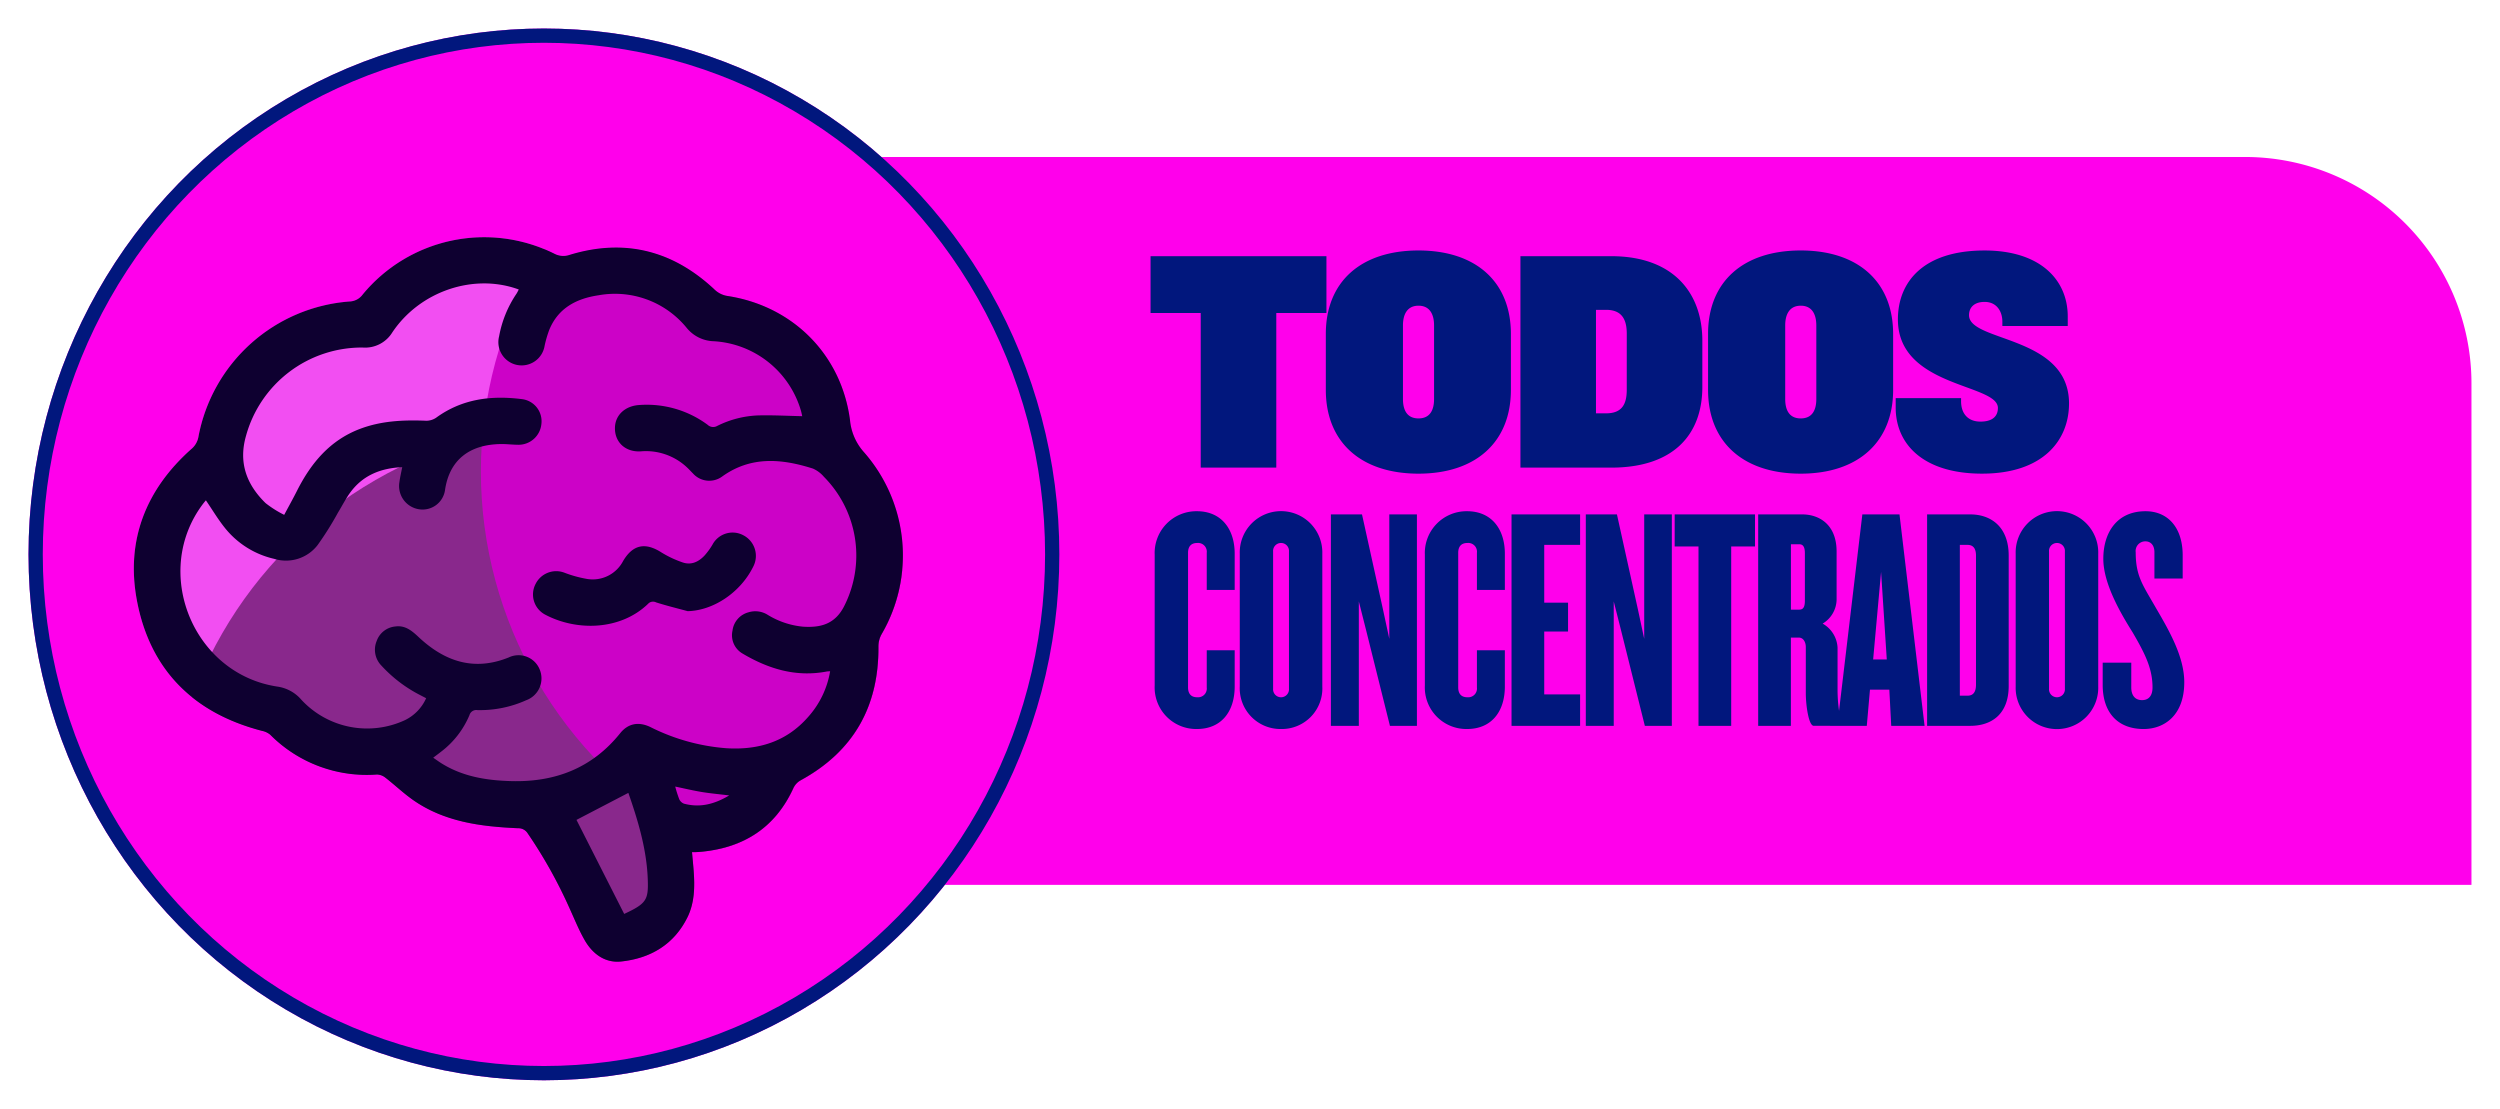 <svg xmlns="http://www.w3.org/2000/svg" xmlns:xlink="http://www.w3.org/1999/xlink" width="525.997" height="233.287" viewBox="0 0 525.997 233.287"><defs><style>.a{fill:none;}.b,.d{fill:#ff00eb;}.c{fill:#01177d;}.d{stroke:#01177d;stroke-width:3px;}.e{clip-path:url(#e);}.f{fill:#f24ef2;}.g{fill:#89288c;}.h{fill:#cc02c7;}.i{fill:#0e0030;}.j{stroke:none;}.k{filter:url(#c);}.l{filter:url(#a);}</style><filter id="a" x="147.86" y="27.031" width="378.137" height="165.143" filterUnits="userSpaceOnUse"><feOffset dx="4" dy="4" input="SourceAlpha"/><feGaussianBlur stdDeviation="2" result="b"/><feFlood flood-opacity="0.4"/><feComposite operator="in" in2="b"/><feComposite in="SourceGraphic"/></filter><filter id="c" x="0" y="0" width="228.883" height="233.287" filterUnits="userSpaceOnUse"><feOffset dx="4" dy="4" input="SourceAlpha"/><feGaussianBlur stdDeviation="2" result="d"/><feFlood flood-opacity="0.4"/><feComposite operator="in" in2="d"/><feComposite in="SourceGraphic"/></filter><clipPath id="e"><path class="a" d="M848.982,493.032c.124,1.377.255,2.655.349,3.934.247,3.317.2,6.665-1.265,9.686-2.814,5.783-7.8,8.732-14,9.387-3.359.354-5.985-1.569-7.647-4.456-1.2-2.079-2.106-4.327-3.1-6.52a100.427,100.427,0,0,0-8.924-16.013A2.3,2.3,0,0,0,812.347,488c-7.8-.357-15.473-1.306-22.1-5.967-2-1.408-3.786-3.12-5.724-4.626a3.013,3.013,0,0,0-1.794-.707,28.613,28.613,0,0,1-22.5-8.38,3.914,3.914,0,0,0-1.705-.8c-14.466-3.749-23.623-12.861-26.349-27.533-2.326-12.528,1.878-23.212,11.405-31.717a4.339,4.339,0,0,0,1.556-2.63,35.01,35.01,0,0,1,31.785-28.465,3.57,3.57,0,0,0,2.763-1.46,33.148,33.148,0,0,1,40.318-8.6,4.02,4.02,0,0,0,3.262.244c11.486-3.5,21.593-.943,30.332,7.18a5.052,5.052,0,0,0,2.828,1.473c13.765,2.1,23.993,12.334,25.8,26.118a11.666,11.666,0,0,0,2.958,6.775,32.882,32.882,0,0,1,3.633,38.361,5.338,5.338,0,0,0-.611,2.592c.075,12.537-5.232,21.935-16.258,28a3.678,3.678,0,0,0-1.7,1.845c-3.769,8.144-10.312,12.342-19.123,13.23-.368.038-.737.068-1.108.083C849.707,493.043,849.4,493.032,848.982,493.032Z" transform="translate(-731.55 -363.67)"/></clipPath></defs><g transform="translate(2 2)"><g class="l" transform="matrix(1, 0, 0, 1, -2, -2)"><path class="b" d="M0,0H318.5a47.633,47.633,0,0,1,47.633,47.633v105.51a0,0,0,0,1,0,0H0a0,0,0,0,1,0,0V0A0,0,0,0,1,0,0Z" transform="translate(149.86 29.03)"/></g><path class="c" d="M37.53-38.141V-50.1H.525v11.957H11.079v32.53h15.9v-32.53ZM76.339-21.976V-33.732C76.339-44.754,68.925-51.3,56.9-51.3c-12.09,0-19.5,6.546-19.5,17.568v11.756c0,11.021,7.414,17.634,19.5,17.634C68.925-4.342,76.339-10.955,76.339-21.976ZM60.175-20.039c0,2.338-.868,4.075-3.273,4.075s-3.273-1.737-3.273-4.075v-15.5c0-2.271.868-4.141,3.273-4.141s3.273,1.87,3.273,4.141Zm56.443-2.538V-32.33c0-10.02-6.079-17.768-19.171-17.768h-19.1V-5.611h19.1C110.539-5.611,116.618-12.558,116.618-22.577Zm-15.9.6c0,3.006-1,4.943-4.342,4.943H94.241V-38.809h2.137c3.34,0,4.342,2.071,4.342,5.01Zm56.043,0V-33.732c0-11.021-7.414-17.568-19.438-17.568-12.09,0-19.5,6.546-19.5,17.568v11.756c0,11.021,7.414,17.634,19.5,17.634C149.348-4.342,156.763-10.955,156.763-21.976ZM140.6-20.039c0,2.338-.868,4.075-3.273,4.075s-3.273-1.737-3.273-4.075v-15.5c0-2.271.868-4.141,3.273-4.141s3.273,1.87,3.273,4.141Zm53.17.935c0-14.361-21.041-12.892-21.041-18.57,0-1.737,1.2-2.805,3.273-2.805,2.605,0,3.741,2.071,3.741,4.141v.935H193.5v-2c0-7.748-5.811-13.894-17.5-13.894-13.025,0-18.236,6.746-18.236,14.495,0,14.361,21.041,13.493,21.041,18.636,0,1.8-1.2,2.872-3.674,2.872-2.672,0-4.075-1.737-4.075-4.275v-.668H157.3v2c0,7.748,5.878,13.894,18.169,13.894C188.291-4.342,193.768-11.355,193.768-19.1ZM18.226,40.434V32.82H12.348v7.815a1.846,1.846,0,0,1-2,2.071c-1.4,0-1.937-.868-1.937-2.071V12.313c0-1.2.534-2.071,1.937-2.071a1.846,1.846,0,0,1,2,2.071v7.815h5.878V12.513c0-5.277-2.872-8.951-7.949-8.951a8.78,8.78,0,0,0-8.884,9.151v27.52a8.742,8.742,0,0,0,8.884,9.151C15.354,49.385,18.226,45.778,18.226,40.434Zm18.436,0V12.513a8.688,8.688,0,1,0-17.367,0V40.434a8.568,8.568,0,0,0,8.684,8.951A8.53,8.53,0,0,0,36.662,40.434Zm-7.014.468a1.675,1.675,0,1,1-3.34,0V12.046a1.675,1.675,0,1,1,3.34,0Zm26.919,7.815V4.23H50.756V30.415L49.42,24.2,45.012,4.23H38.466V48.717h5.878V22.533l1.536,6.079,5.01,20.106Zm18.5-8.283V32.82H69.192v7.815a1.846,1.846,0,0,1-2,2.071c-1.4,0-1.937-.868-1.937-2.071V12.313c0-1.2.534-2.071,1.937-2.071a1.846,1.846,0,0,1,2,2.071v7.815H75.07V12.513c0-5.277-2.872-8.951-7.949-8.951a8.78,8.78,0,0,0-8.884,9.151v27.52a8.742,8.742,0,0,0,8.884,9.151C72.2,49.385,75.07,45.778,75.07,40.434ZM90.9,48.717V42.1H83.353V28.879h5.01V22.8h-5.01V10.643H90.9V4.23H76.473V48.717Zm19.3,0V4.23h-5.811V30.415L103.058,24.2,98.65,4.23H92.1V48.717h5.878V22.533l1.536,6.079,5.01,20.106Zm17.5-37.74V4.23h-16.9v6.746h5.01v37.74h6.88V10.977Zm18.236,37.74v-.2a32.323,32.323,0,0,1-.868-7.214V32.285a6.148,6.148,0,0,0-3.139-5.077,6.009,6.009,0,0,0,2.939-5.01V12.046c0-5.811-3.807-7.815-7.214-7.815h-9.285V48.717h6.88V30.148h1.67c.935,0,1.47.935,1.47,2v9.686c0,2.538.6,6.88,1.67,6.88ZM138.193,22.4c0,1.4-.4,1.87-1.2,1.87h-1.737V10.509h1.737c.8,0,1.2.534,1.2,1.87Zm25.182,26.318L158.1,4.23h-7.815l-5.277,44.487h6.212l.668-7.615h4.075l.4,7.615Zm-7.949-13.961h-2.872l1.67-18.436Zm25.65,5.544V12.914c0-6.212-3.874-8.684-8.082-8.684H163.91V48.717h9.084C177.2,48.717,181.077,46.513,181.077,40.3Zm-6.88-.267c0,1.6-.6,2.338-1.8,2.338h-1.6V10.643h1.6c1.2,0,1.8.735,1.8,2.271Zm25.717.4V12.513a8.688,8.688,0,1,0-17.367,0V40.434a8.688,8.688,0,1,0,17.367,0ZM192.9,40.9a1.675,1.675,0,1,1-3.34,0V12.046a1.675,1.675,0,1,1,3.34,0Zm25.116-1.336c0-5.21-2.939-10.487-5.878-15.5-2.805-4.943-4.342-6.746-4.342-11.89a2.022,2.022,0,0,1,2.071-2.271c1.069,0,1.87.8,1.87,2.271v5.544h5.945V12.847c0-5.878-3.139-9.285-7.815-9.285-6.012,0-8.884,4.475-8.884,10.02,0,5.143,3.54,11.289,6.145,15.43,2.605,4.475,4.208,7.615,4.208,11.623,0,1.67-.735,2.672-2.2,2.672-1.536,0-2.271-1.069-2.271-2.672v-5.21h-6.012V40.1c0,5.945,3.273,9.285,8.617,9.285C213.807,49.385,218.016,46.513,218.016,39.566Z" transform="translate(239.551 101.999)"/><g class="k" transform="matrix(1, 0, 0, 1, -2, -2)"><g class="d" transform="translate(2 2)"><ellipse class="j" cx="108.442" cy="110.644" rx="108.442" ry="110.644"/><ellipse class="a" cx="108.442" cy="110.644" rx="106.942" ry="109.144"/></g></g><g transform="translate(26.165 47.928)"><g class="e"><g transform="translate(-55.88 -45.065)"><ellipse class="f" cx="88.024" cy="88.024" rx="88.024" ry="88.024"/><ellipse class="g" cx="88.024" cy="88.024" rx="88.024" ry="88.024" transform="translate(62.705 84.334)"/><ellipse class="h" cx="88.024" cy="88.024" rx="88.024" ry="88.024" transform="translate(128.892 6.287)"/></g></g><path class="i" d="M848.982,493.032c.124,1.377.255,2.655.349,3.934.247,3.317.2,6.665-1.265,9.686-2.814,5.783-7.8,8.732-14,9.387-3.359.354-5.985-1.569-7.647-4.456-1.2-2.079-2.106-4.327-3.1-6.52a100.427,100.427,0,0,0-8.924-16.013A2.3,2.3,0,0,0,812.347,488c-7.8-.357-15.473-1.306-22.1-5.967-2-1.408-3.786-3.12-5.724-4.626a3.013,3.013,0,0,0-1.794-.707,28.613,28.613,0,0,1-22.5-8.38,3.914,3.914,0,0,0-1.705-.8c-14.466-3.749-23.623-12.861-26.349-27.533-2.326-12.528,1.878-23.212,11.405-31.717a4.339,4.339,0,0,0,1.556-2.63,35.01,35.01,0,0,1,31.785-28.465,3.57,3.57,0,0,0,2.763-1.46,33.148,33.148,0,0,1,40.318-8.6,4.02,4.02,0,0,0,3.262.244c11.486-3.5,21.593-.943,30.332,7.18a5.052,5.052,0,0,0,2.828,1.473c13.765,2.1,23.993,12.334,25.8,26.118a11.666,11.666,0,0,0,2.958,6.775,32.882,32.882,0,0,1,3.633,38.361,5.338,5.338,0,0,0-.611,2.592c.075,12.537-5.232,21.935-16.258,28a3.678,3.678,0,0,0-1.7,1.845c-3.769,8.144-10.312,12.342-19.123,13.23-.368.038-.737.068-1.108.083C849.707,493.043,849.4,493.032,848.982,493.032Zm23.193-91.724c-.077-.325-.159-.767-.286-1.2a20.328,20.328,0,0,0-18.27-14.568,7.616,7.616,0,0,1-5.745-2.8,19.461,19.461,0,0,0-18.565-6.872c-4.582.682-8.42,2.631-10.33,7.2a23.342,23.342,0,0,0-1.014,3.458,4.894,4.894,0,1,1-9.571-2.006,23.453,23.453,0,0,1,3.642-8.953c.19-.281.328-.6.5-.915-9.422-3.471-20.767.322-26.593,9a6.725,6.725,0,0,1-6.273,3.211,25.268,25.268,0,0,0-24.53,18.6c-1.6,5.627.123,10.225,4.112,14.123a22.172,22.172,0,0,0,3.927,2.479c1.012-1.894,1.893-3.466,2.7-5.074,2.956-5.843,6.933-10.626,13.276-13.023,4.483-1.693,9.133-1.894,13.848-1.706a3.663,3.663,0,0,0,2.141-.63c5.486-4,11.672-4.745,18.158-3.9a4.683,4.683,0,0,1,3.994,5.193,4.832,4.832,0,0,1-5.035,4.393c-1.158-.014-2.317-.162-3.474-.146-6.682.085-10.836,3.384-11.764,9.635a4.77,4.77,0,0,1-5.539,4.074,4.948,4.948,0,0,1-4.06-5.725c.13-1,.371-1.985.589-3.126-4.447.206-8.169,1.649-10.835,5.2-1.023,1.363-1.793,2.916-2.689,4.376a66.835,66.835,0,0,1-4.272,6.808,8.4,8.4,0,0,1-9.131,2.911,18.553,18.553,0,0,1-10.143-6.218c-1.572-1.894-2.832-4.046-4.242-6.1-.145.176-.355.42-.55.676-10.895,14.309-2.22,35.815,15.575,38.514a8.163,8.163,0,0,1,5.082,2.79,18.863,18.863,0,0,0,21.808,4.258,9.356,9.356,0,0,0,4.43-4.6c-.555-.289-.964-.5-1.372-.714a28.811,28.811,0,0,1-8.031-6.136,4.777,4.777,0,0,1-1.012-5.171,4.607,4.607,0,0,1,3.966-3.075c2.056-.274,3.454.91,4.856,2.226,5.467,5.127,11.635,7.256,18.972,4.291a4.794,4.794,0,0,1,6.5,2.507,4.888,4.888,0,0,1-2.834,6.5,23.688,23.688,0,0,1-10.275,2.073,1.49,1.49,0,0,0-1.661,1.069,18.778,18.778,0,0,1-5.887,7.624c-.541.426-1.094.835-1.737,1.322.618.424,1.135.8,1.677,1.146,4.518,2.842,9.554,3.642,14.769,3.78,9.219.242,17-2.735,22.892-10.073,1.666-2.075,3.883-2.49,6.36-1.3a42.689,42.689,0,0,0,15.967,4.453c6.753.421,12.679-1.363,17.251-6.614a19.094,19.094,0,0,0,4.593-9.571,5.109,5.109,0,0,0-.649.031c-6.468,1.261-12.308-.516-17.8-3.779a4.442,4.442,0,0,1-2.09-4.8,4.558,4.558,0,0,1,3.368-3.865,4.874,4.874,0,0,1,4.015.52,17.361,17.361,0,0,0,7.454,2.506c3.349.207,6.731-.278,8.772-4.544a23.527,23.527,0,0,0-4.381-27,6.428,6.428,0,0,0-2.3-1.719c-6.592-2.094-13.067-2.685-19.138,1.693a4.584,4.584,0,0,1-6.1-.666c-.465-.453-.891-.948-1.375-1.379a12.6,12.6,0,0,0-9.59-3.276c-3.345.217-5.643-2.054-5.446-5.2.157-2.532,2.208-4.367,5.1-4.547a21.515,21.515,0,0,1,14.393,4.165,1.68,1.68,0,0,0,1.995.244,20.955,20.955,0,0,1,8.7-2.223C866.011,401.068,869.054,401.242,872.175,401.308Zm-47.5,84.938c3.305,6.514,6.671,13.149,10.038,19.786,4.653-2.164,5.1-2.942,4.967-7.094-.2-6.452-2.065-12.554-4.091-18.375Zm20.775-7.011a24.322,24.322,0,0,0,.852,2.671,1.806,1.806,0,0,0,1,.93c3.309.879,6.35.152,9.508-1.74-2.134-.259-3.962-.421-5.77-.718S847.445,479.649,845.451,479.236Z" transform="translate(-731.55 -363.67)"/><path class="i" d="M817.516,419.742c-2.221-.605-4.461-1.151-6.652-1.849a1.419,1.419,0,0,0-1.695.31c-5.863,5.651-15.175,5.775-21.792,2.185a4.789,4.789,0,0,1-1.847-6.412,4.844,4.844,0,0,1,6.023-2.339,25.167,25.167,0,0,0,4.792,1.325,7.213,7.213,0,0,0,7.589-3.788c2.051-3.466,4.67-3.958,8.048-1.792a22.428,22.428,0,0,0,4.365,2.067c1.878.69,3.469-.069,4.75-1.455a14.474,14.474,0,0,0,1.629-2.245,4.785,4.785,0,0,1,6.452-2,4.887,4.887,0,0,1,2.1,6.672C828.572,415.857,822.889,419.607,817.516,419.742Z" transform="translate(-700.988 -341.08)"/></g></g></svg>